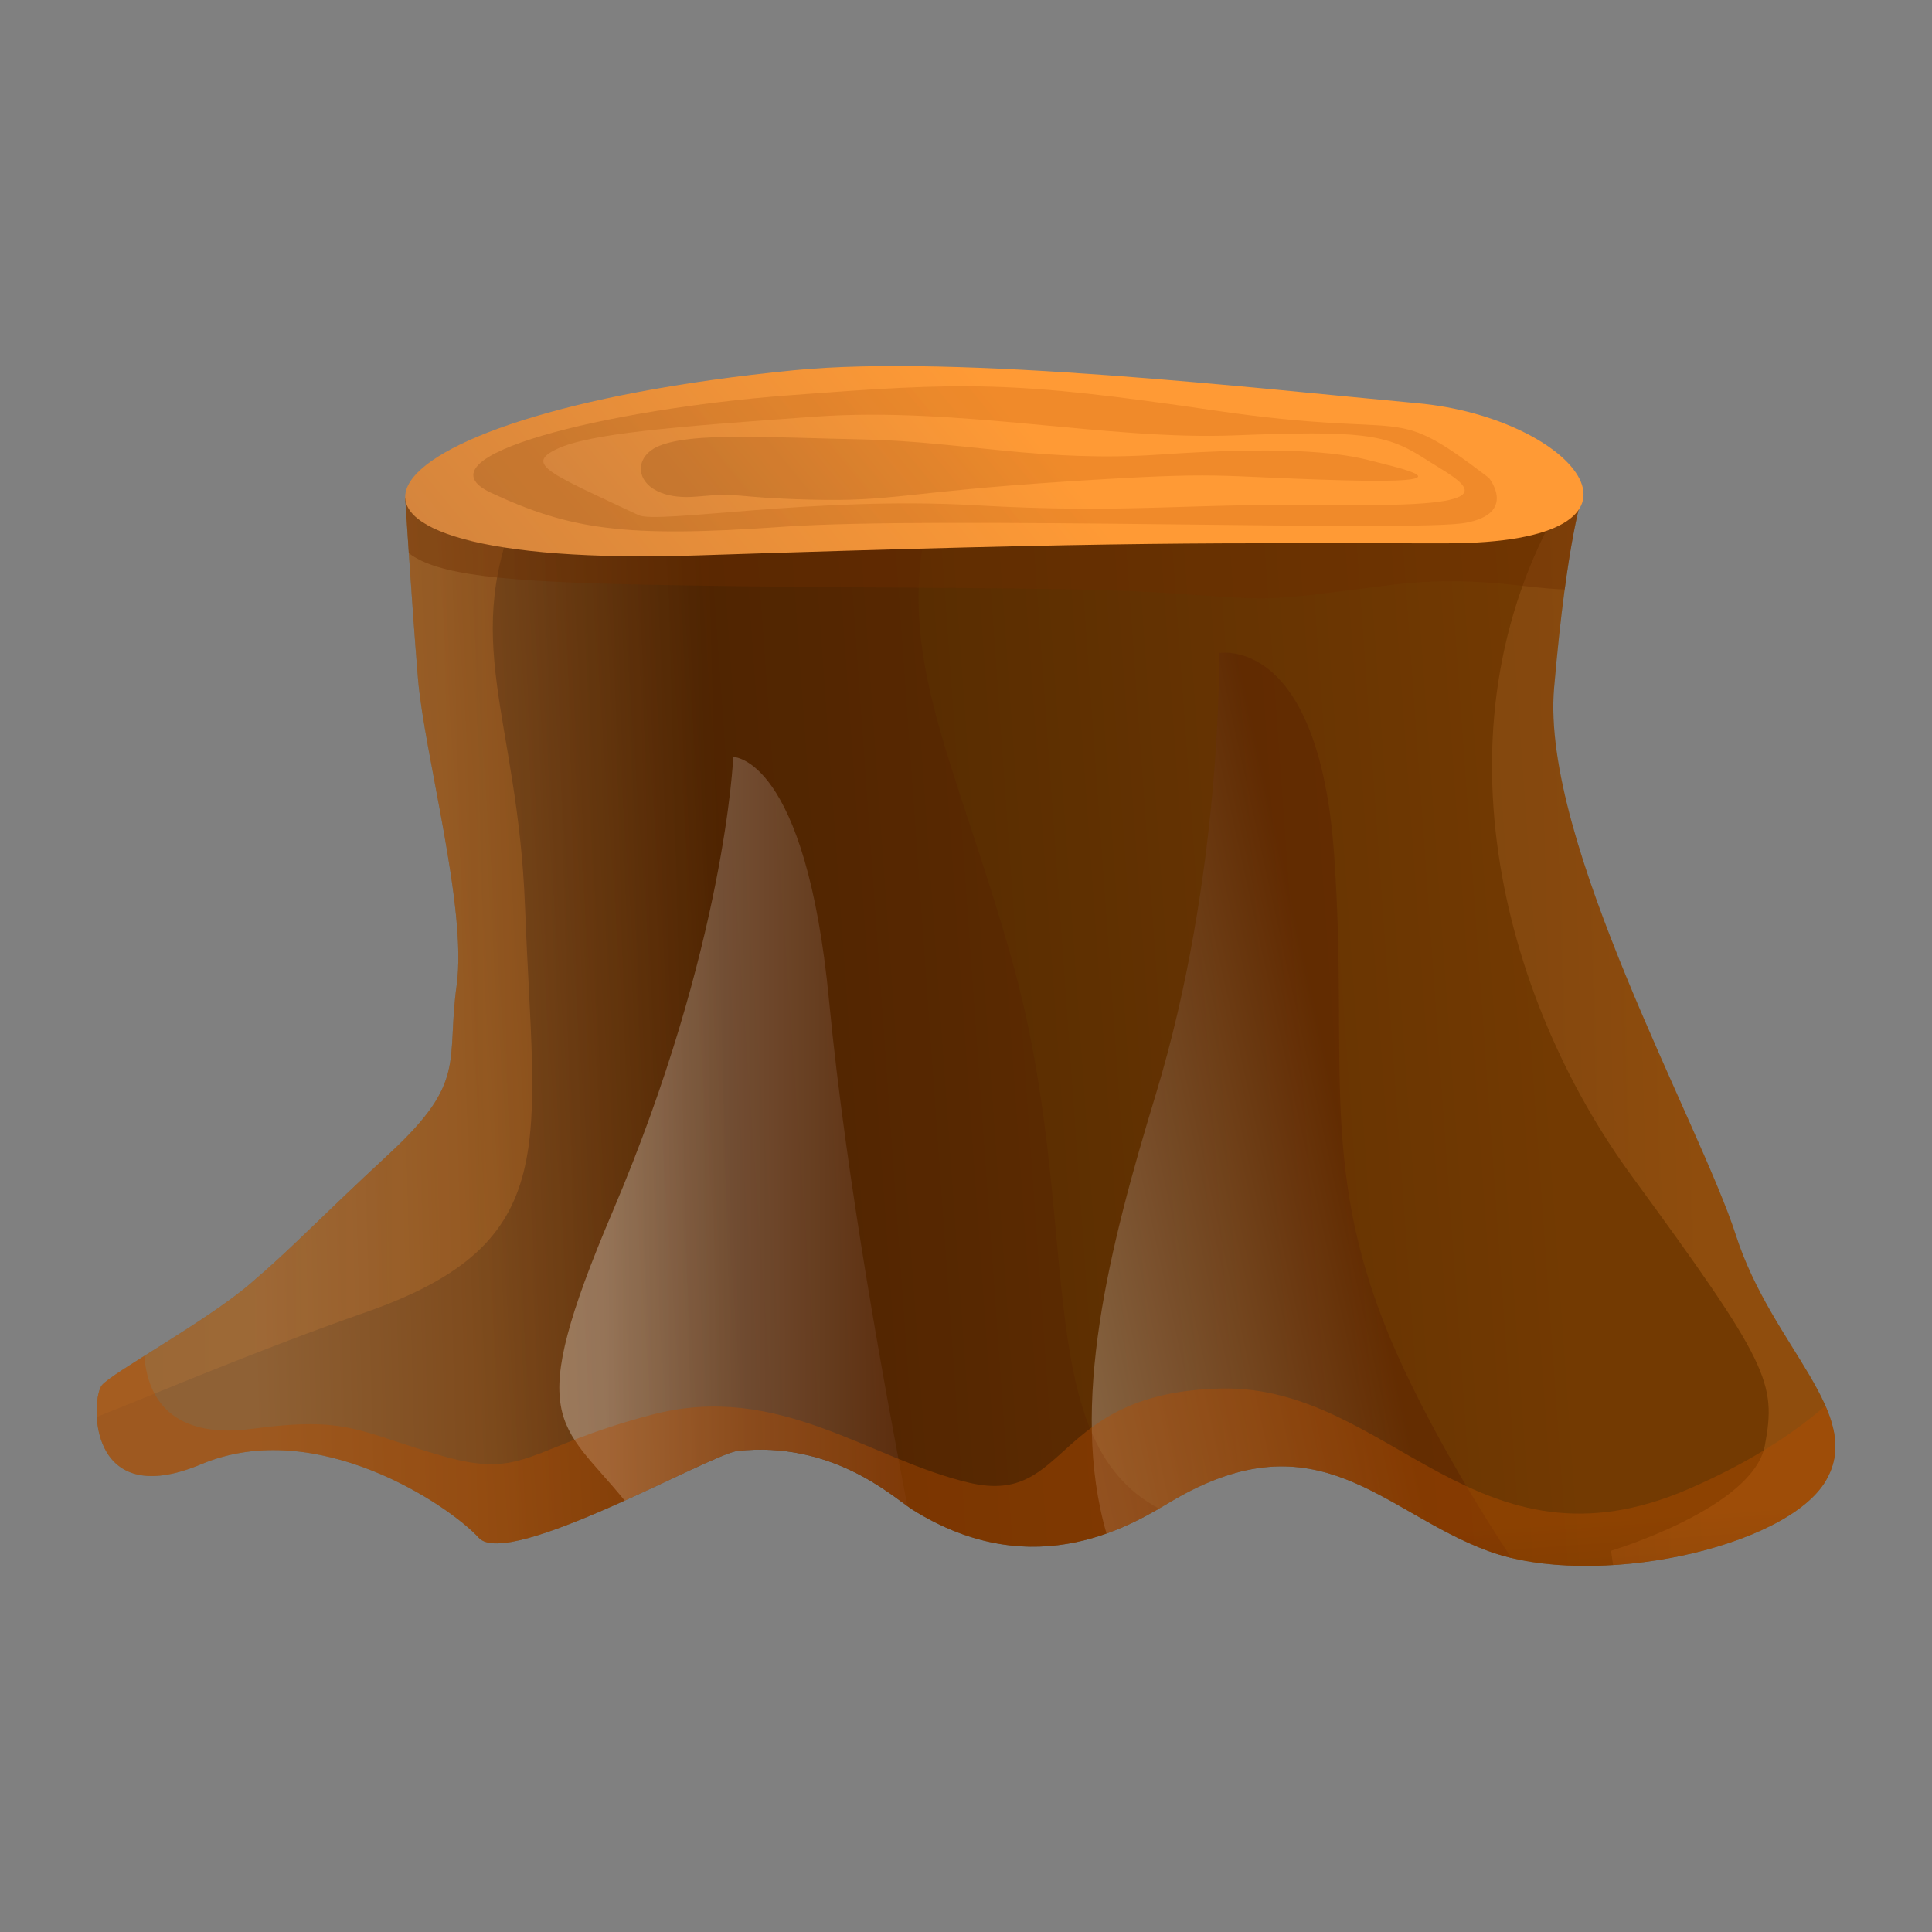 <svg id="Layer_1" enable-background="new 0 0 500 500" viewBox="0 0 500 500" xmlns="http://www.w3.org/2000/svg" xmlns:xlink="http://www.w3.org/1999/xlink"><rect x="0" y="0" width="500" height="500" fill="#808080" stroke="none"/><filter id="Adobe_OpacityMaskFilter" filterUnits="userSpaceOnUse" height="234.249" width="108.556" x="282.54" y="168.911"><feFlood flood-color="#fff" result="back"/><feBlend in="SourceGraphic" in2="back" mode="normal"/></filter><linearGradient id="SVGID_1_" gradientTransform="matrix(.998 -.071 .071 .998 -18.105 14.235)" gradientUnits="userSpaceOnUse" x1="116.206" x2="400.802" y1="271.855" y2="271.855"><stop offset="0" stop-color="#733a02"/><stop offset=".247" stop-color="#4f2801"/><stop offset="1" stop-color="#733a02"/></linearGradient><mask id="SVGID_2_" height="234.249" maskUnits="userSpaceOnUse" width="108.556" x="282.54" y="168.911"><g filter="url(#Adobe_OpacityMaskFilter)"><path d="m254.806 119.8c-2.004-4.119-1.242-6.345-1.566-10.917-.323-4.572-2.384-4.175-2.384-4.175s.074 4.589-1.316 9.157c-.961 3.158-1.796 6.424-1.019 9.092.618-.22 1.088-.517 1.363-.679 3.028-1.781 4.361.235 6.548 1.041.151.055.311.101.477.141-.718-1.095-1.464-2.345-2.103-3.66z" fill="url(#SVGID_3_)" mask="url(#SVGID_2_)"/></g></mask><filter id="Adobe_OpacityMaskFilter_1_" filterUnits="userSpaceOnUse" height="18.761" width="8.694" x="248.215" y="104.699"><feFlood flood-color="#fff" result="back"/><feBlend in="SourceGraphic" in2="back" mode="normal"/></filter><mask id="SVGID_2_" height="18.761" maskUnits="userSpaceOnUse" width="8.694" x="248.215" y="104.699"><g filter="url(#Adobe_OpacityMaskFilter_1_)"/></mask><linearGradient id="lg1"><stop offset="0"/><stop offset="1" stop-color="#fff"/></linearGradient><linearGradient id="SVGID_3_" gradientTransform="matrix(.998 -.071 .071 .998 -18.105 14.235)" gradientUnits="userSpaceOnUse" x1="256.059" x2="263.726" xlink:href="#lg1" y1="119.983" y2="118.858"/><linearGradient id="lg2"><stop offset="0" stop-color="#fff"/><stop offset="1" stop-color="#521600"/></linearGradient><linearGradient id="SVGID_4_" gradientTransform="matrix(.998 -.071 .071 .998 -18.105 14.235)" gradientUnits="userSpaceOnUse" x1="248.735" x2="344.461" xlink:href="#lg2" y1="312.42" y2="298.373"/><filter id="Adobe_OpacityMaskFilter_2_" filterUnits="userSpaceOnUse" height="271.999" width="274.962" x="25" y="128.29"><feFlood flood-color="#fff" result="back"/><feBlend in="SourceGraphic" in2="back" mode="normal"/></filter><mask id="SVGID_5_" height="271.999" maskUnits="userSpaceOnUse" width="274.962" x="25" y="128.29"><g filter="url(#Adobe_OpacityMaskFilter_2_)"><path d="m233.986 101.503s.135 2.165.264 3.727 1.023 4.757.802 6.36.224 1.989-1.383 3.481-1.993 1.937-2.899 2.711-2.836 1.83-3.068 2.097-.335 2.645 2.058 1.64 5.141.858 5.75 1.525c.608.667 4.823-1.741 5.363-1.799 1.948-.211 3.188.923 3.61 1.207 2.315 1.464 4.23.511 5.128-.011-2.74-1.454-1.539-5.977-3.044-11.351-1.216-4.343-2.586-6.513-1.605-9.643z" fill="url(#SVGID_6_)" mask="url(#SVGID_5_)"/></g></mask><filter id="Adobe_OpacityMaskFilter_3_" filterUnits="userSpaceOnUse" height="21.785" width="22.022" x="227.589" y="101.446"><feFlood flood-color="#fff" result="back"/><feBlend in="SourceGraphic" in2="back" mode="normal"/></filter><mask id="SVGID_5_" height="21.785" maskUnits="userSpaceOnUse" width="22.022" x="227.589" y="101.446"><g filter="url(#Adobe_OpacityMaskFilter_3_)"/></mask><linearGradient id="SVGID_6_" gradientTransform="matrix(.998 -.071 .071 .998 -18.105 14.235)" gradientUnits="userSpaceOnUse" x1="241.185" x2="251.091" xlink:href="#lg1" y1="115.686" y2="116.124"/><linearGradient id="SVGID_7_" gradientTransform="matrix(.998 -.071 .071 .998 -18.105 14.235)" gradientUnits="userSpaceOnUse" x1="63.02" x2="186.71" xlink:href="#lg2" y1="258.768" y2="264.231"/><linearGradient id="lg3"><stop offset="0" stop-color="#cf823e"/><stop offset="1" stop-color="#ff9a35"/></linearGradient><linearGradient id="SVGID_8_" gradientTransform="matrix(.998 -.071 .071 .998 -18.105 14.235)" gradientUnits="userSpaceOnUse" x1="42.184" x2="155.672" xlink:href="#lg3" y1="237.171" y2="244.997"/><linearGradient id="SVGID_9_" gradientTransform="matrix(.998 -.071 .071 .998 -18.105 14.235)" gradientUnits="userSpaceOnUse" x1="399.632" x2="437.634" xlink:href="#lg3" y1="281.152" y2="282.831"/><filter id="Adobe_OpacityMaskFilter_4_" filterUnits="userSpaceOnUse" height="193.865" width="90.085" x="144.756" y="195.905"><feFlood flood-color="#fff" result="back"/><feBlend in="SourceGraphic" in2="back" mode="normal"/></filter><mask id="SVGID_10_" height="193.865" maskUnits="userSpaceOnUse" width="90.085" x="144.756" y="195.905"><g filter="url(#Adobe_OpacityMaskFilter_4_)"><path d="m244.395 122.388c-.442-2.299-1.269-6.749-1.623-10.467-.484-5.072-1.987-5.06-1.987-5.06s-.161 3.927-2.498 9.418c-1.868 4.388-1.086 4.352.248 5.995 1.083-.489 2.092-1.003 2.338-1.029 1.839-.199 3.038.791 3.522 1.143z" fill="url(#SVGID_11_)" mask="url(#SVGID_10_)"/></g></mask><filter id="Adobe_OpacityMaskFilter_5_" filterUnits="userSpaceOnUse" height="15.527" width="7.215" x="237.18" y="106.861"><feFlood flood-color="#fff" result="back"/><feBlend in="SourceGraphic" in2="back" mode="normal"/></filter><mask id="SVGID_10_" height="15.527" maskUnits="userSpaceOnUse" width="7.215" x="237.18" y="106.861"><g filter="url(#Adobe_OpacityMaskFilter_5_)"/></mask><linearGradient id="SVGID_11_" gradientTransform="matrix(.998 -.071 .071 .998 -18.105 14.235)" gradientUnits="userSpaceOnUse" x1="248.578" x2="255.828" xlink:href="#lg1" y1="118.218" y2="118.718"/><linearGradient id="SVGID_12_" gradientTransform="matrix(.998 -.071 .071 .998 -18.105 14.235)" gradientUnits="userSpaceOnUse" x1="155.329" x2="245.853" xlink:href="#lg2" y1="290.373" y2="296.616"/><linearGradient id="lg4"><stop offset=".286" stop-color="#6b2e00"/><stop offset="1" stop-color="#b34d00"/></linearGradient><linearGradient id="SVGID_13_" gradientTransform="matrix(.998 -.071 .071 .998 -18.105 14.235)" gradientUnits="userSpaceOnUse" x1="267.391" x2="269.211" xlink:href="#lg4" y1="160.657" y2="213.449"/><linearGradient id="SVGID_14_" gradientTransform="matrix(.998 -.071 .071 .998 -18.105 14.235)" gradientUnits="userSpaceOnUse" x1="151.986" x2="280.751" xlink:href="#lg3" y1="214.01" y2="123.094"/><linearGradient id="SVGID_15_" gradientTransform="matrix(.998 -.071 .071 .998 -18.105 14.235)" gradientUnits="userSpaceOnUse" x1="167.502" x2="276.808" xlink:href="#lg4" y1="199.489" y2="122.313"/><linearGradient id="SVGID_16_" gradientTransform="matrix(.998 -.071 .071 .998 -18.105 14.235)" gradientUnits="userSpaceOnUse" x1="182.969" x2="279.922" xlink:href="#lg3" y1="189.268" y2="120.813"/><linearGradient id="SVGID_17_" gradientTransform="matrix(.998 -.071 .071 .998 -18.105 14.235)" gradientUnits="userSpaceOnUse" x1="200.549" x2="284.15" xlink:href="#lg4" y1="180.101" y2="121.074"/><linearGradient id="SVGID_18_" gradientTransform="matrix(.998 -.071 .071 .998 -18.105 14.235)" gradientUnits="userSpaceOnUse" x1="242.355" x2="242.355" xlink:href="#lg4" y1="481.73" y2="409.161"/><g><path d="m104.88 129.011s1.684 27.029 3.29 46.531c1.607 19.5 12.773 59.39 10.016 79.405-2.757 20.014 2.799 24.835-17.267 43.465s-24.888 24.186-36.2 33.853c-11.312 9.665-35.413 22.844-38.308 26.178-2.893 3.334-4.184 33.022 25.699 20.478 29.885-12.543 64.192 10.717 71.788 19.045 7.596 8.329 60.216-21.738 66.961-22.467 24.326-2.633 39.808 11.521 45.076 15.065 32.273 20.405 58.365 3.179 67.446-2.161 37.804-22.231 54.447 2.929 81.757 12.994 27.31 10.064 77.135-.762 87.377-18.174 10.242-17.414-13.912-34.482-23.269-63.548-9.358-29.066-50.486-101.78-47.048-141.661 3.437-39.88 7.593-50.605 7.593-50.605z" fill="url(#SVGID_1_)"/><path d="m364.823 357.458c-25.022-51.428-15.512-79.221-19.549-136.305s-29.764-52.134-29.764-52.134.923 57.303-16.428 114.335c-11.996 39.435-22.422 80.214-12.718 113.522 7.712-2.742 13.585-6.455 17.018-8.474 37.804-22.232 54.447 2.929 81.758 12.993 1.879.693 3.883 1.266 5.954 1.766-8.977-13.677-18.285-29.287-26.271-45.703z" fill="url(#SVGID_4_)" opacity=".3"/><path d="m104.88 129.011s1.684 27.029 3.29 46.531c1.607 19.499 12.773 59.39 10.016 79.405-2.758 20.012 2.799 24.835-17.267 43.465s-24.888 24.185-36.2 33.853c-11.312 9.665-35.413 22.844-38.308 26.178-2.893 3.334-4.184 33.022 25.699 20.478 29.884-12.544 64.192 10.717 71.788 19.045 7.596 8.329 60.216-21.738 66.961-22.468 24.326-2.632 39.808 11.522 45.076 15.067 28.911 18.279 52.82 6.379 64.025-.142-34.207-18.157-19.219-74.624-38.013-141.73-15.185-54.228-32.293-81.325-20.041-120.4z" fill="url(#SVGID_7_)" opacity=".2"/><path d="m104.88 129.011s1.684 27.029 3.29 46.531c1.607 19.499 12.773 59.39 10.016 79.405-2.758 20.012 2.799 24.835-17.267 43.465s-24.888 24.185-36.2 33.853c-11.312 9.665-35.413 22.844-38.308 26.178-.865.998-1.568 4.369-1.355 8.249 17.252-6.832 41.85-17.359 69.648-27.099 51.529-18.053 43.475-43.424 41.187-104.674-1.874-50.204-17.411-68.988-.678-106.067z" fill="url(#SVGID_8_)" opacity=".2"/><path d="m402.2 178.012c3.439-39.881 7.593-50.605 7.593-50.605l-4.108.021c-36.236 58.935-17.089 130.861 16.621 176.939 35.555 48.597 37.465 53.5 34.44 69.711-3.026 16.209-39.796 27.253-39.796 27.253s.168 1.371.518 3.667c23.672-1.48 48.201-10.136 55.049-21.776 10.243-17.415-13.913-34.482-23.27-63.548-9.356-29.067-50.485-101.781-47.047-141.662z" fill="url(#SVGID_9_)" opacity=".2"/><path d="m234.841 389.77c-5.521-28.707-15.839-84.265-20.269-130.689-6.043-63.33-24.807-63.177-24.807-63.177s-2.009 49.037-31.191 117.596c-23.32 54.788-13.559 54.344 3.095 74.85 13.518-6.105 26.119-12.521 29.192-12.854 22.965-2.484 37.932 9.888 43.98 14.274z" fill="url(#SVGID_12_)" opacity=".3"/><path d="m404.944 152.55c2.573-19.191 4.849-25.143 4.849-25.143l-304.913 1.603s.372 5.943.921 14.144c7.293 5.617 23.955 7.415 61.644 8.172 60.324 1.21 106.415.297 135.102 2.18s22.461 2.324 57.352-2.1c21.209-2.688 34.719.902 45.045 1.144z" fill="url(#SVGID_13_)" opacity=".4"/><path d="m205.521 95.821c-119.825 11.794-138.337 51.636-24.776 47.908 113.563-3.728 132.383-3.103 193.402-3.115s33.688-32.502-7.258-36.256-119.027-12.705-161.368-8.537z" fill="url(#SVGID_14_)"/><path d="m385.318 123.663c-26.309-20.045-18.156-9.669-70.858-17.416-52.701-7.746-64.674-7.422-110.841-3.896s-96.938 15.721-76.448 25.225c20.492 9.503 34.463 11.644 75.201 8.764 40.737-2.882 163.606 1.468 176.99-1.043 13.382-2.511 5.956-11.634 5.956-11.634z" fill="url(#SVGID_15_)" opacity=".2"/><path d="m165.251 133.317c-23.096-10.873-29.475-13.13-21.151-17.108 8.323-3.979 29.841-5.762 66.946-8.385 37.104-2.624 75.535 6.132 108.302 4.858 32.768-1.275 39.347-.436 49.183 5.91 9.836 6.345 24.621 12.601-19.487 12.07-44.108-.532-56.156 2.406-97.001.079-40.844-2.327-81.81 4.922-86.792 2.576z" fill="url(#SVGID_16_)"/><path d="m180.434 128.503c-15.546 1.432-18.415-9.65-9.794-13.128 8.62-3.479 27.225-2.186 52.819-1.649 25.593.537 46.581 5.992 76.683 3.914 30.103-2.078 45.317-.807 54.082 1.442 8.764 2.247 27.034 6.172-7.195 5.202-34.228-.969-29.113-2.374-71.165.34-42.053 2.713-44.743 5.25-66.166 4.678-21.424-.571-17.086-1.921-29.264-.799z" fill="url(#SVGID_17_)" opacity=".2"/><path d="m472.517 383.221c3.714-6.315 2.873-12.592-.112-19.404-8.168 7.114-19.359 14.517-35.014 21.366-55.453 24.262-77.72-26.838-121.459-25.832-43.738 1.006-39.052 30.403-64.953 24.411-25.903-5.991-49.393-26.234-82.165-17.659-32.771 8.576-32.703 16.917-54.53 10.637-21.828-6.279-24.196-10.283-48.995-6.966-18.464 2.471-26.947-5.611-27.929-18.868-5.501 3.465-9.825 6.247-10.945 7.536-2.893 3.334-4.184 33.022 25.699 20.478 29.884-12.544 64.192 10.717 71.788 19.045 7.596 8.329 60.216-21.738 66.961-22.468 24.326-2.632 39.808 11.522 45.076 15.067 32.272 20.405 58.365 3.178 67.446-2.161 37.804-22.232 54.447 2.929 81.758 12.993 27.308 10.063 77.131-.762 87.374-18.175z" fill="url(#SVGID_18_)" opacity=".4"/></g></svg>